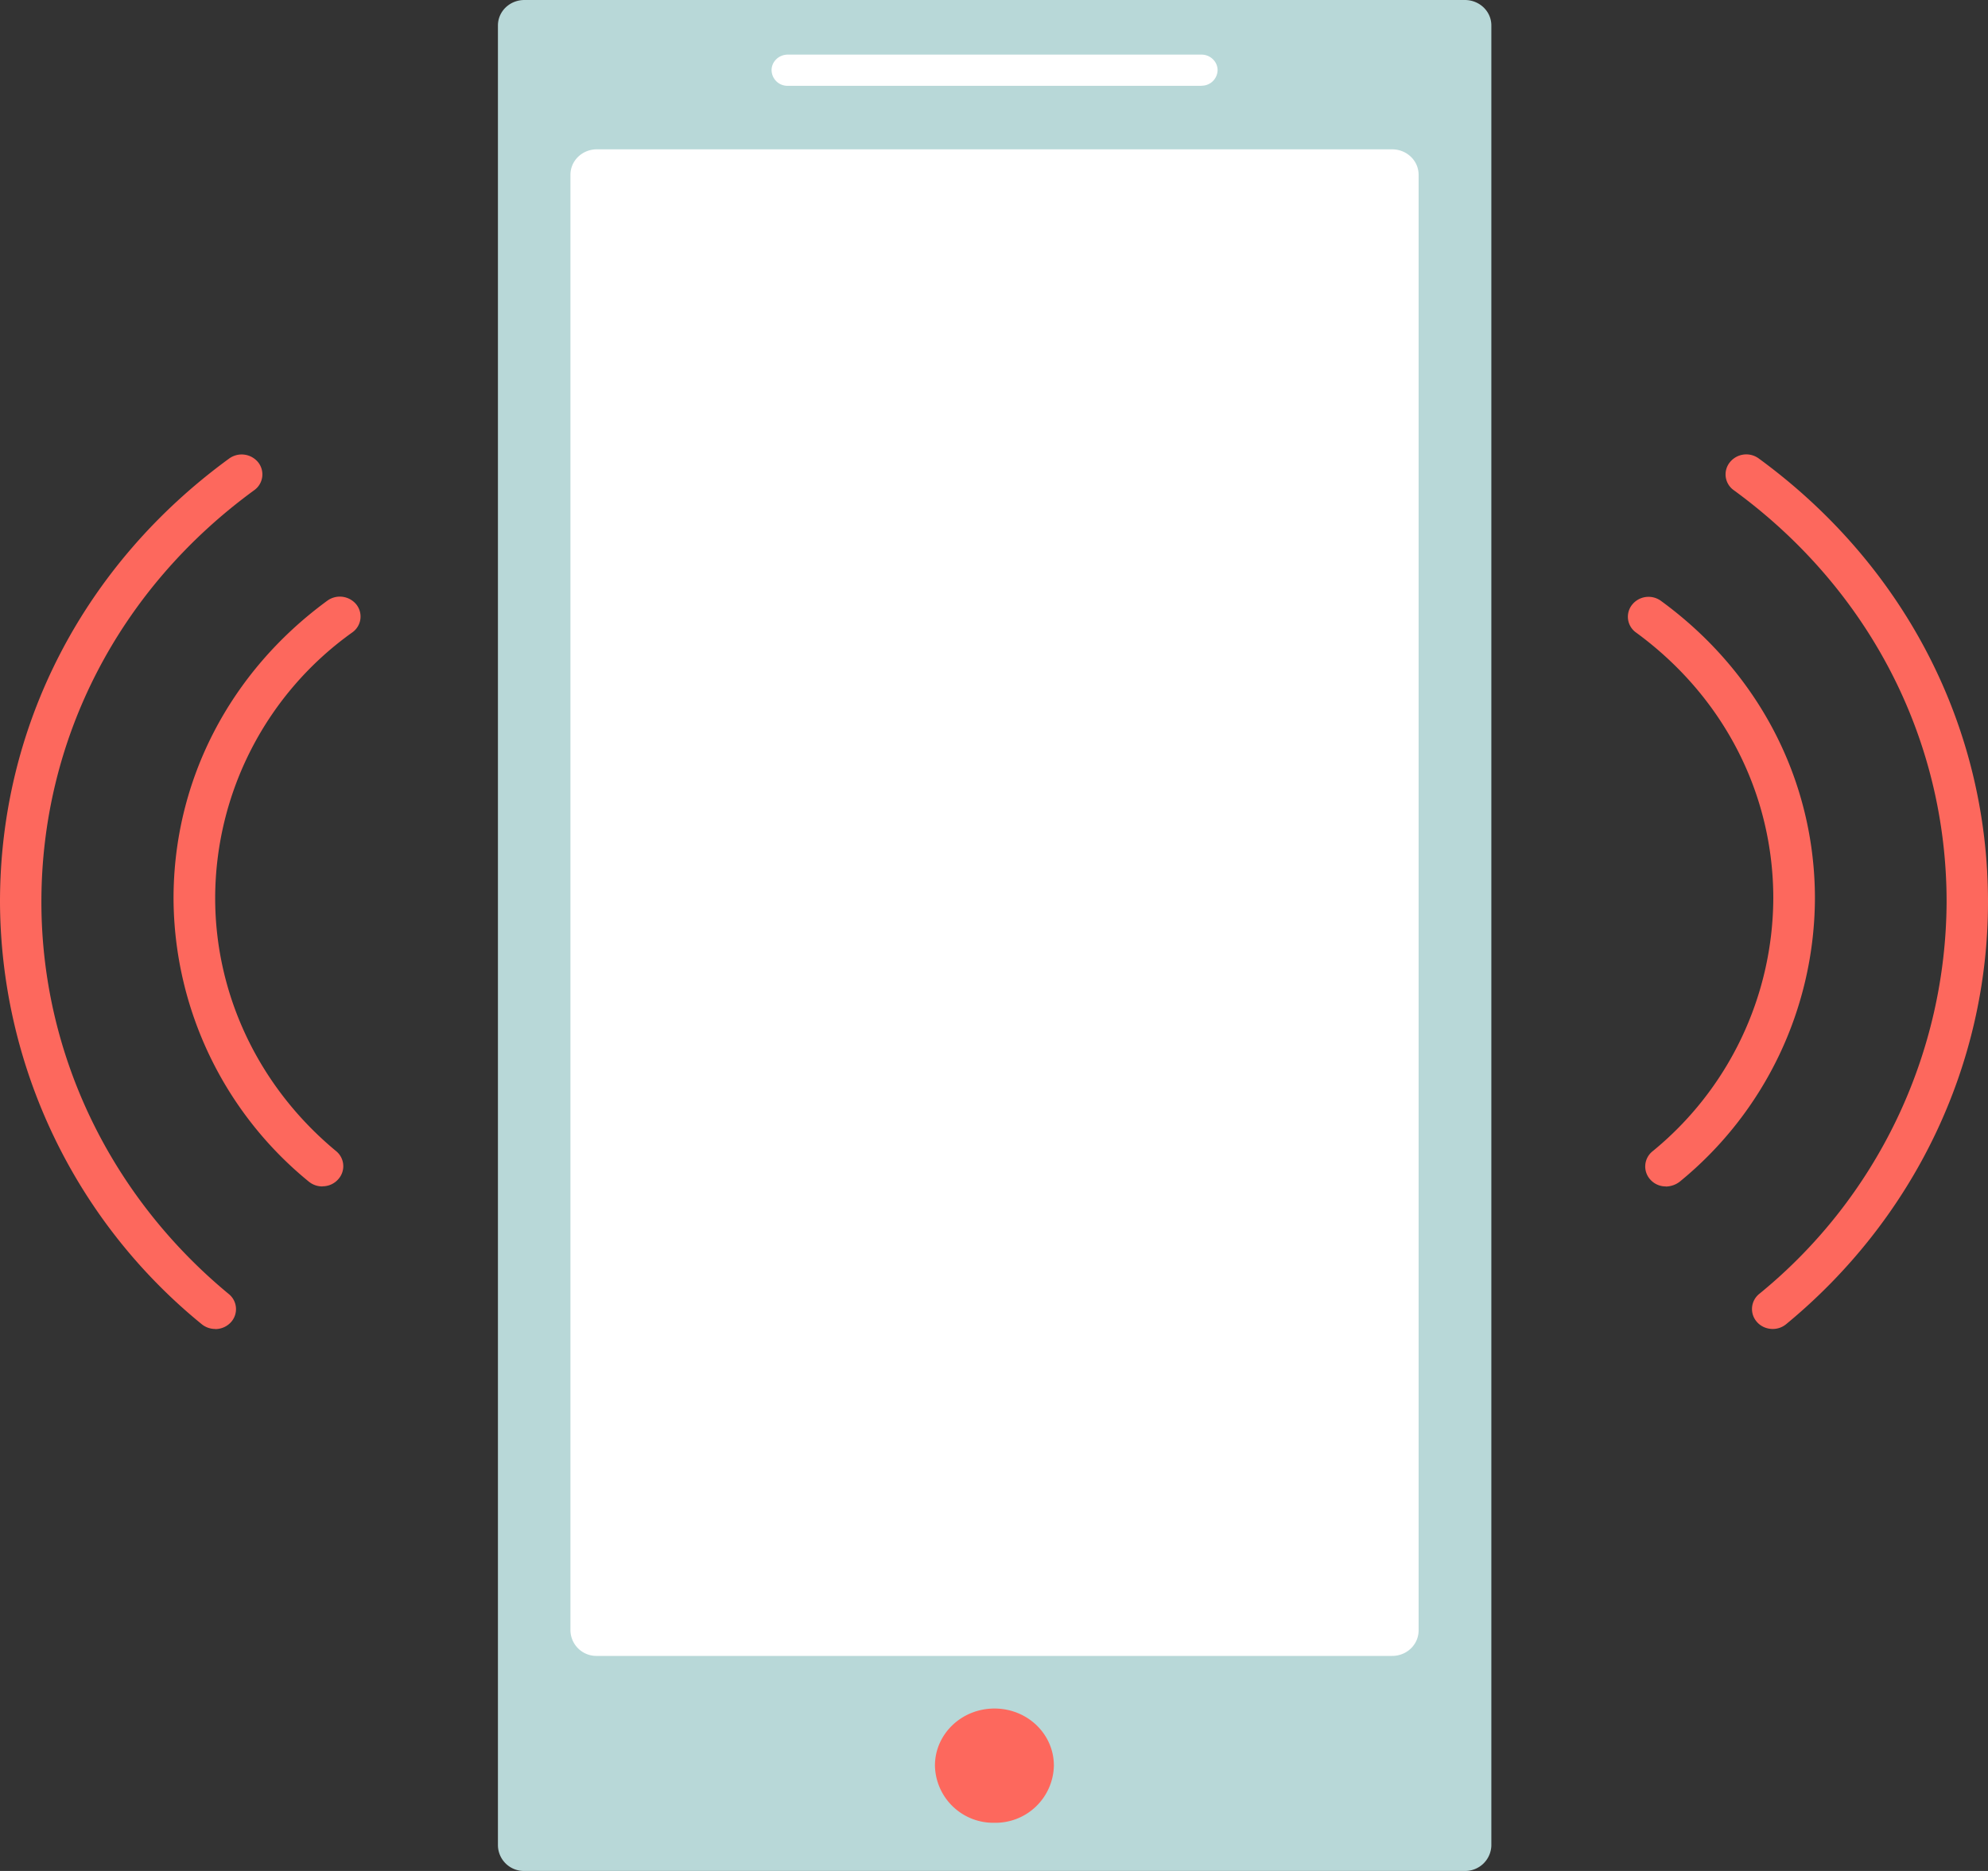 <svg width="17" height="16" fill="none" xmlns="http://www.w3.org/2000/svg"><rect width="100%" height="100%" fill="#333333" stroke="none"/><path d="M12.524 16h-8.04a.222.222 0 01-.226-.218V.218c0-.12.1-.218.227-.218h8.041c.126 0 .227.097.227.218v15.566a.224.224 0 01-.229.216z" fill="#B8D8D8"/><path d="M11.905 14.161h-6.8a.222.222 0 01-.227-.218V1.495c0-.12.1-.218.226-.218h6.8c.126 0 .227.097.227.218v12.448c0 .12-.1.218-.226.218z" fill="#fff"/><path d="M14.245 10.146a.176.176 0 01-.134-.06.166.166 0 01.02-.24 2.807 2.807 0 001.033-2.163c0-.901-.428-1.729-1.174-2.274a.165.165 0 01-.033-.238.18.18 0 01.247-.032c.836.61 1.316 1.537 1.316 2.545a3.14 3.14 0 01-1.158 2.423.2.2 0 01-.117.04z" fill="#FD685D"/><path d="M15.159 11.365c-.05 0-.1-.02-.135-.06a.166.166 0 01.02-.24 4.348 4.348 0 001.602-3.352c0-1.394-.664-2.678-1.82-3.521a.165.165 0 01-.034-.238.18.18 0 01.248-.033c1.245.91 1.96 2.292 1.96 3.792 0 1.39-.628 2.706-1.726 3.611a.179.179 0 01-.115.041zM2.757 10.146a.182.182 0 01-.115-.04 3.14 3.14 0 01-1.158-2.423c0-1.008.48-1.935 1.315-2.546a.182.182 0 01.248.032.166.166 0 01-.034.239A2.795 2.795 0 001.84 7.68c0 .832.377 1.62 1.034 2.164a.166.166 0 01.019.24.178.178 0 01-.136.061z" fill="#FD685D"/><path d="M1.841 11.365a.182.182 0 01-.115-.04A4.68 4.68 0 010 7.712C0 6.211.713 4.83 1.96 3.921a.182.182 0 01.248.033.166.166 0 01-.034.238C1.018 5.035.354 6.319.354 7.713c0 1.29.584 2.512 1.602 3.353a.166.166 0 01.02.24.181.181 0 01-.135.06z" fill="#FD685D"/><path d="M10.274.734H6.737A.136.136 0 016.598.6c0-.073.062-.133.139-.133h3.537c.076 0 .138.06.138.133a.136.136 0 01-.138.133z" fill="#fff"/><path d="M9.012 15.1a.499.499 0 01-.508.488.499.499 0 01-.509-.489c0-.269.227-.488.509-.488.281 0 .508.217.508.488z" fill="#FD685D"/></svg>